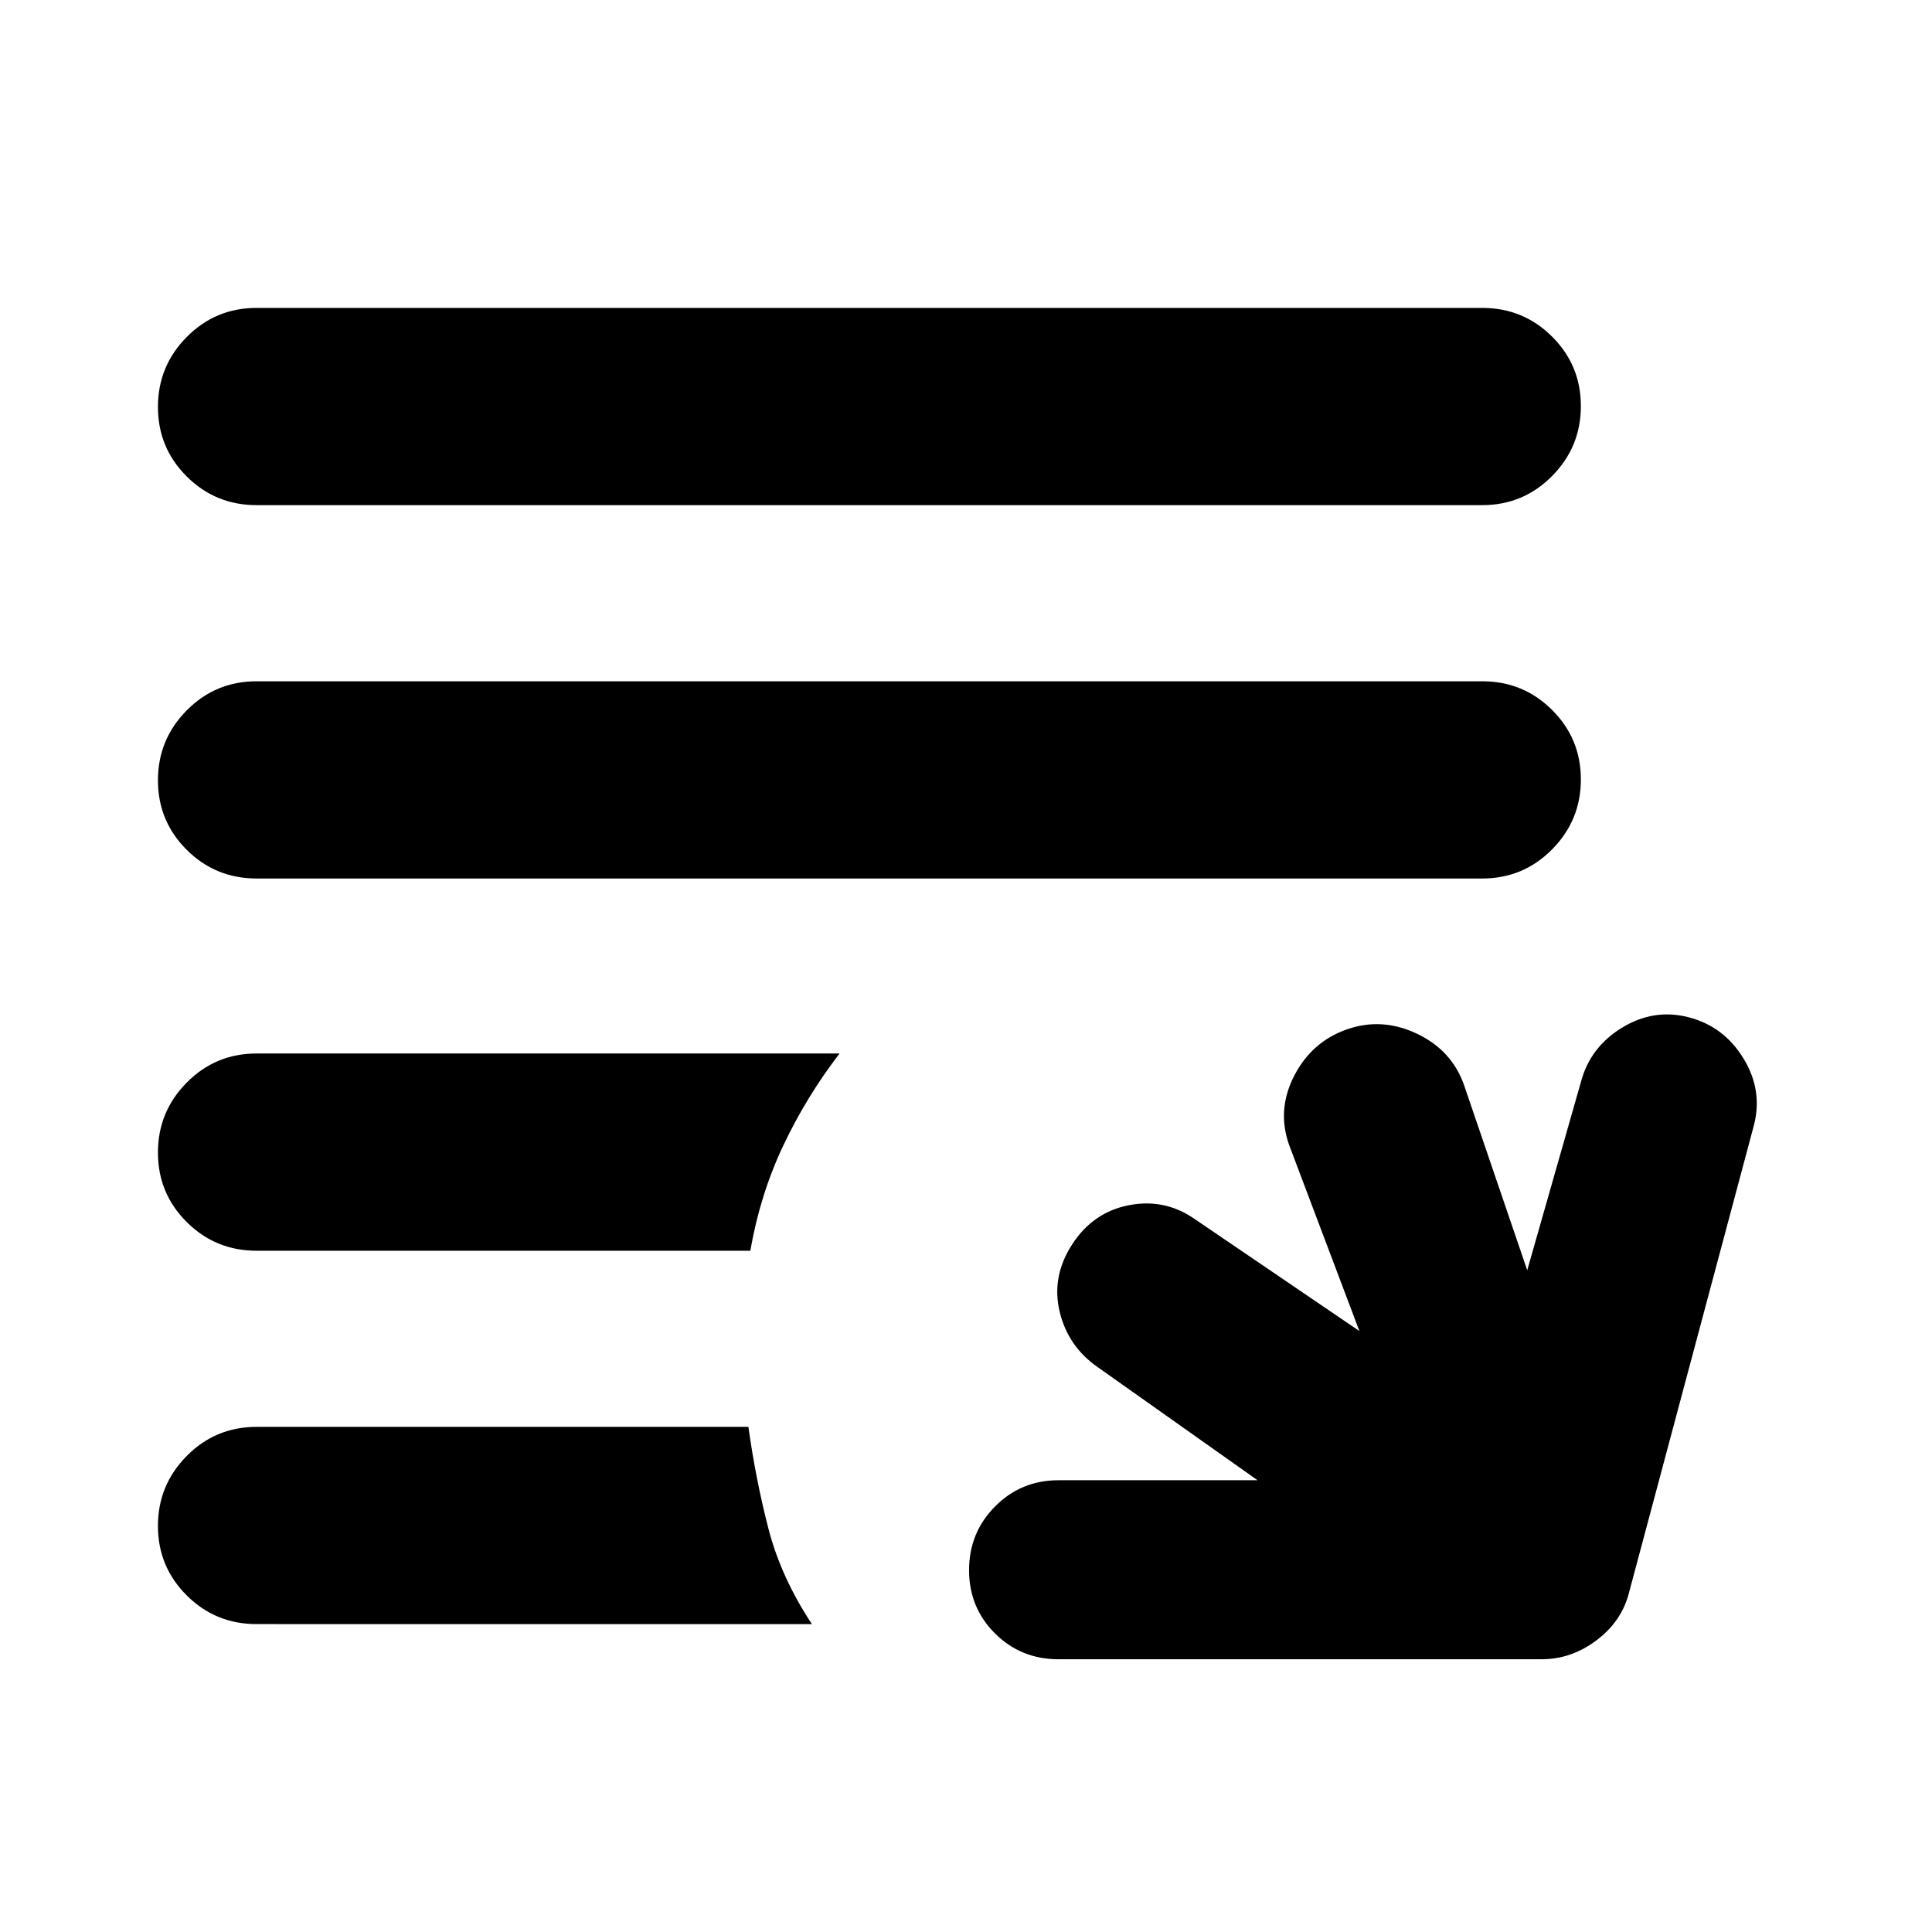 <svg xmlns="http://www.w3.org/2000/svg" height="20" viewBox="0 -960 960 960" width="20"><path d="M526-135.521q-18.691 0-31.585-12.833-12.894-12.833-12.894-31.435 0-18.602 12.894-31.646T526-224.479h98.868l-79.39-56.173q-14.826-10.261-18.957-27.652-4.13-17.392 6.231-33.369 10.361-15.978 28.152-19.457 17.792-3.479 32.618 6.782l81.955 55.738-34.956-92.564q-6.13-17.391 2.566-34.283 8.695-16.891 26.087-23.022 17.391-6.13 34.783 2.066 17.391 8.195 23.522 25.587l31.391 91.998 26.651-93.433q4.566-17.391 20.457-27.087 15.892-9.696 33.283-5.131 17.391 4.566 27.087 20.457 9.696 15.892 5.131 33.283l-62 232Q805.913-154.478 793.37-145q-12.544 9.479-27.37 9.479H526Zm-398.522-17.477q-20.387 0-34.694-14.246-14.307-14.246-14.307-34.544 0-20.298 14.307-34.755 14.307-14.456 34.694-14.456h244.391q3.696 26.348 9.957 50.566 6.261 24.217 21.609 47.435H127.478Zm0-185.523q-20.387 0-34.694-14.246-14.307-14.246-14.307-34.544 0-20.298 14.307-34.754 14.307-14.457 34.694-14.457h289.695q-16.522 21.522-28 45.805-11.479 24.283-16.348 52.196H127.478Zm0-184.957q-20.387 0-34.694-14.246-14.307-14.246-14.307-34.544 0-20.298 14.307-34.755 14.307-14.456 34.694-14.456h609.044q20.387 0 34.694 14.246 14.307 14.246 14.307 34.544 0 20.298-14.307 34.754-14.307 14.457-34.694 14.457H127.478Zm0-185.523q-20.387 0-34.694-14.246-14.307-14.246-14.307-34.544 0-20.298 14.307-34.754 14.307-14.457 34.694-14.457h609.044q20.387 0 34.694 14.246 14.307 14.246 14.307 34.544 0 20.298-14.307 34.755-14.307 14.456-34.694 14.456H127.478Z"/></svg>